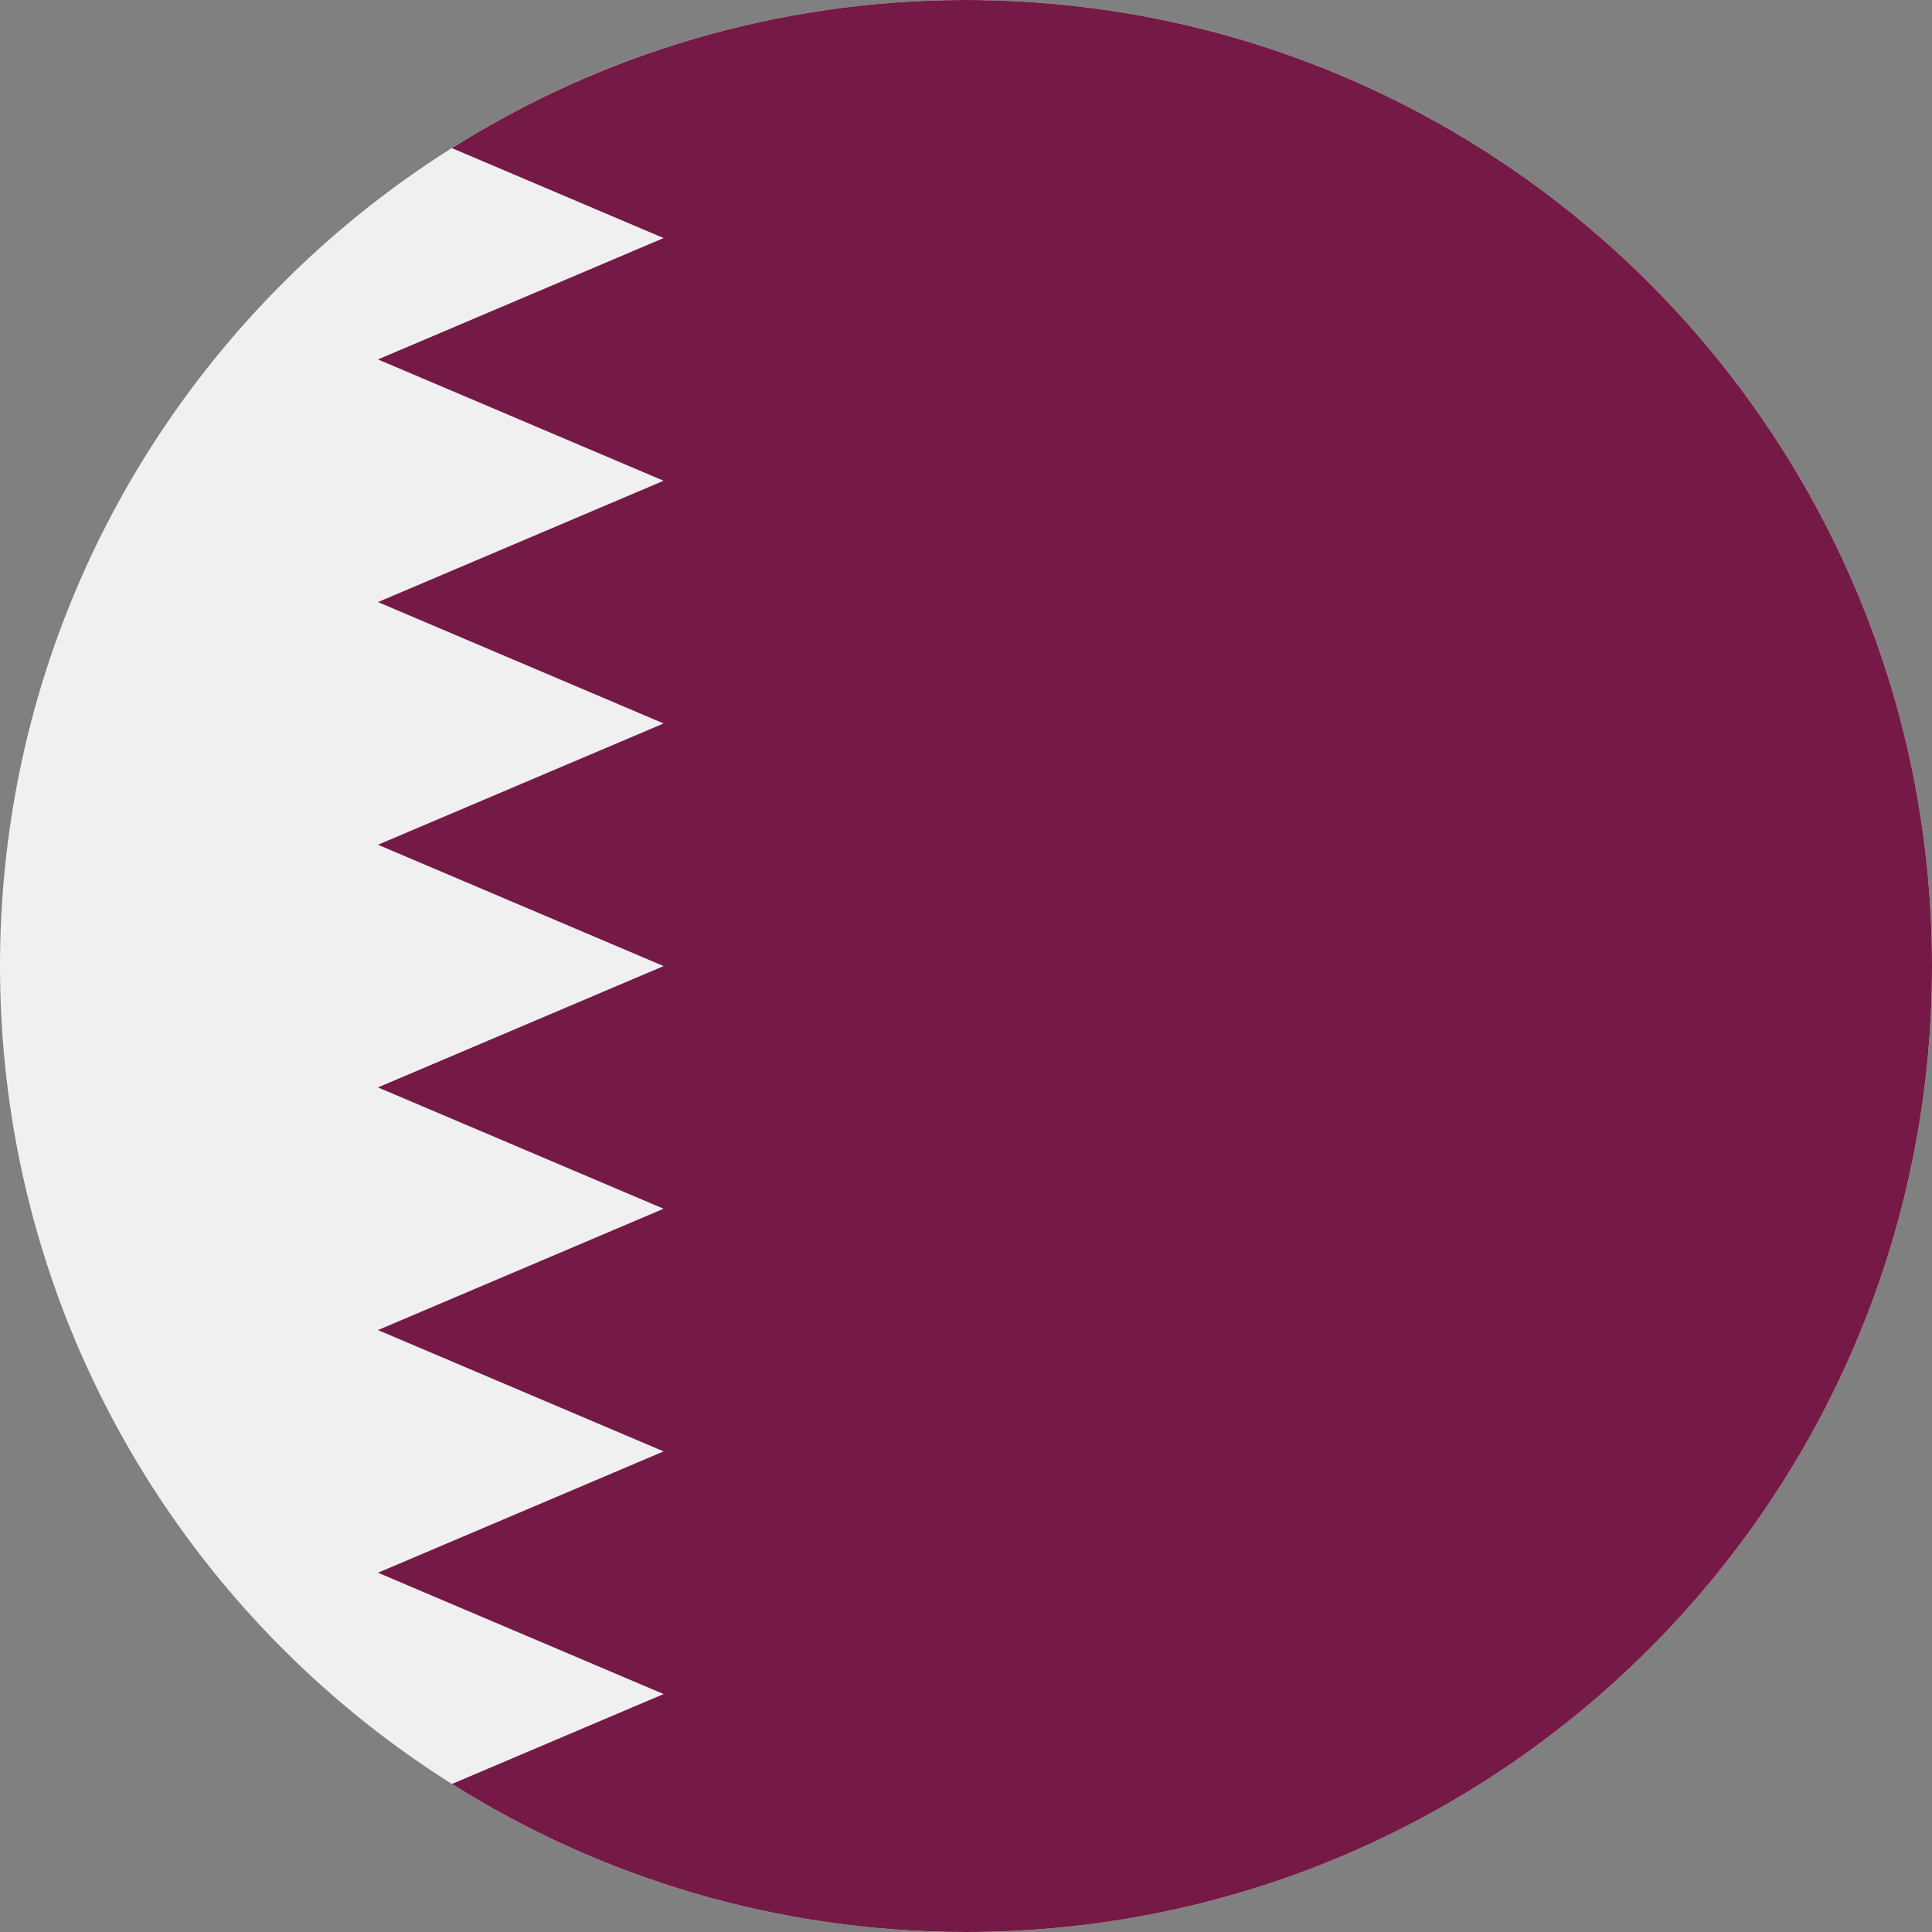 <svg xmlns="http://www.w3.org/2000/svg" width="50" height="50" viewBox="0 0 50 50" fill="none">
<rect x="0" y="0" width="50" height="50" fill="#808080" stroke="none"/>
<g id="icon=qatar" clip-path="url(#clip0_105_2262)">
<path id="Vector" d="M25 50C38.807 50 50 38.807 50 25C50 11.193 38.807 0 25 0C11.193 0 0 11.193 0 25C0 38.807 11.193 50 25 50Z" fill="#F0F0F0"/>
<path id="Vector_2" d="M50 25C50 11.193 38.807 0 25 0C20.109 0 15.547 1.406 11.694 3.833L17.174 6.161L9.782 9.302L17.174 12.442L9.782 15.582L17.174 18.723L9.782 21.862L17.174 25.002L9.782 28.142L17.174 31.282L9.782 34.422L17.174 37.562L9.782 40.702L17.174 43.842L11.696 46.169C15.549 48.595 20.11 50 25 50C38.807 50 50 38.807 50 25Z" fill="#751A46"/>
</g>
<defs>
<clipPath id="clip0_105_2262">
<rect width="50" height="50" fill="white"/>
</clipPath>
</defs>
</svg>
